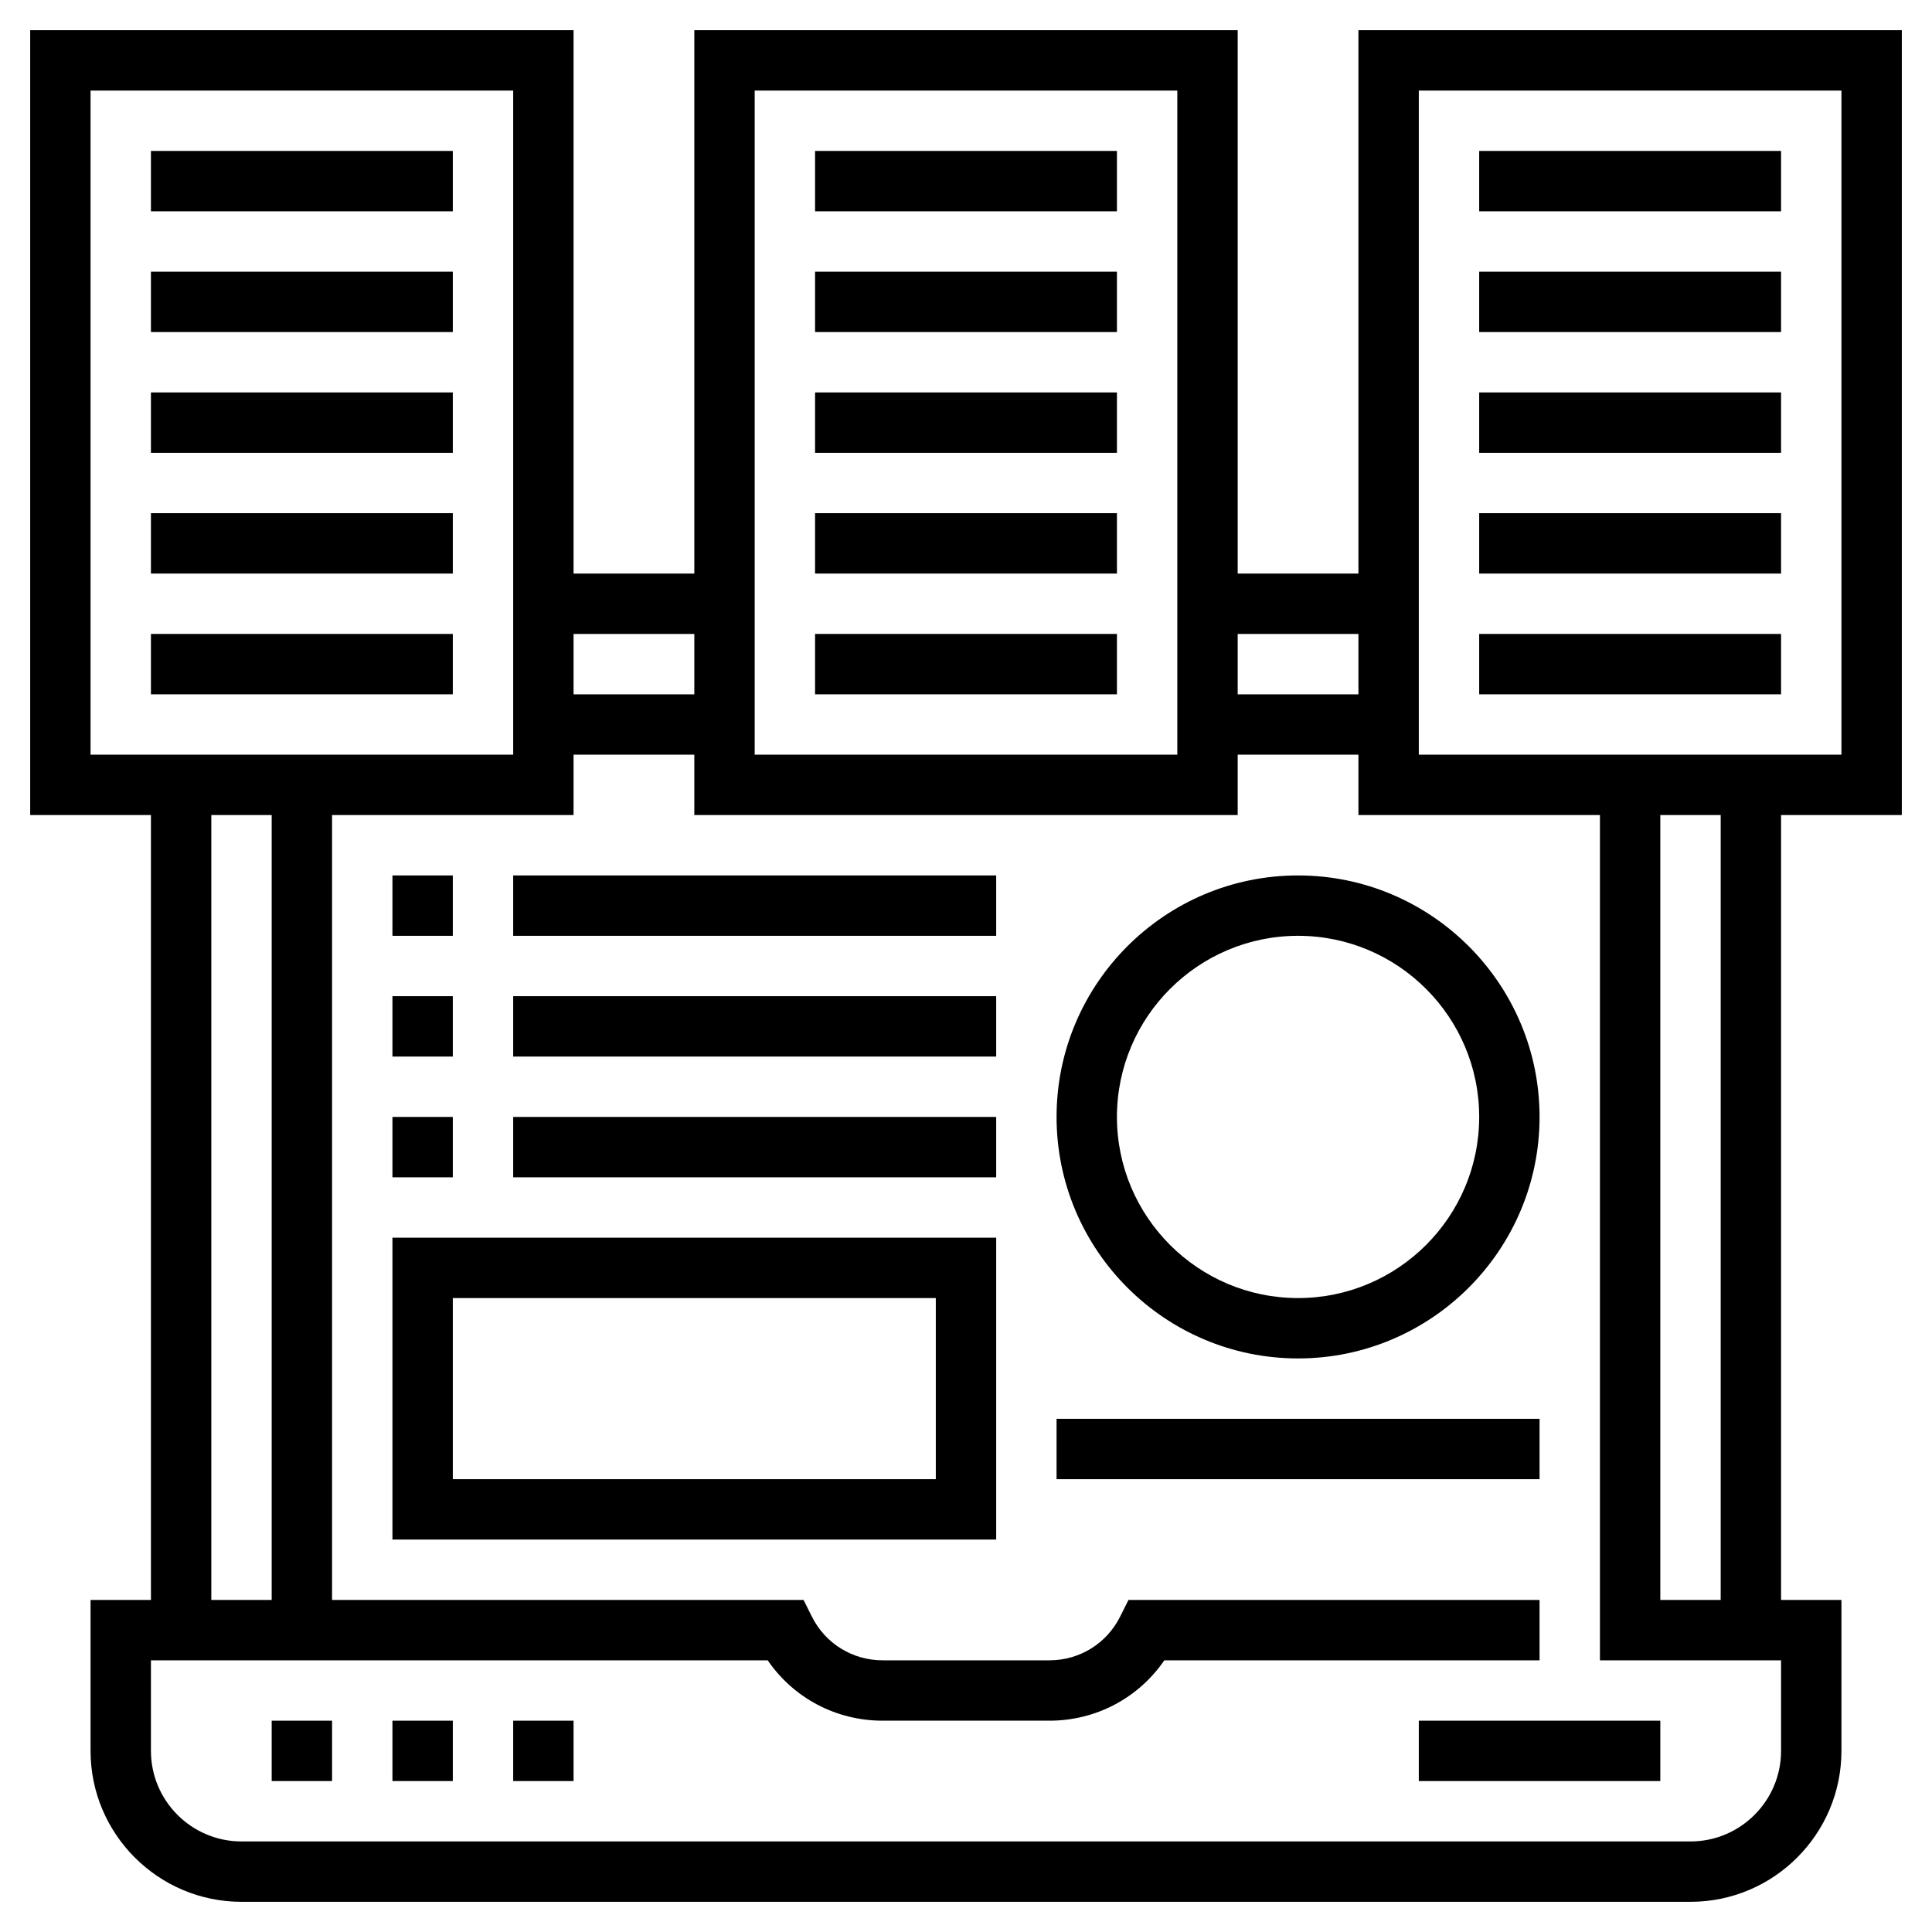 <?xml version="1.0" encoding="iso-8859-1"?>
<!-- Generator: Adobe Illustrator 22.1.0, SVG Export Plug-In . SVG Version: 6.00 Build 0)  -->
<svg xmlns="http://www.w3.org/2000/svg" xmlns:xlink="http://www.w3.org/1999/xlink" version="1.1" id="Layer_1_1_" x="0px" y="0px" viewBox="0 0 64 64" style="enable-background:new 0 0 64 64;" xml:space="preserve" width="512" height="512">
<g>
	<rect x="9" y="57" width="2" height="2"/>
	<rect x="13" y="57" width="2" height="2"/>
	<rect x="17" y="57" width="2" height="2"/>
	<rect x="47" y="57" width="8" height="2"/>
	<path d="M63,27V1H45v18h-4V1H23v18h-4V1H1v26h4v26H3v5c0,2.757,2.243,5,5,5h48c2.757,0,5-2.243,5-5v-5h-2V27H63z M47,3h14v22H47V3z    M45,21v2h-4v-2H45z M25,3h14v22H25V3z M23,21v2h-4v-2H23z M3,3h14v22H3V3z M7,27h2v26H7V27z M59,58c0,1.654-1.346,3-3,3H8   c-1.654,0-3-1.346-3-3v-3h20.431c0.854,1.247,2.262,2,3.806,2h5.527c1.544,0,2.951-0.753,3.806-2H51v-2H37.382l-0.276,0.553   C36.659,54.445,35.762,55,34.764,55h-5.527c-0.998,0-1.896-0.555-2.342-1.447L26.618,53H11V27h8v-2h4v2h18v-2h4v2h8v28h6V58z    M57,53h-2V27h2V53z"/>
	<rect x="5" y="5" width="10" height="2"/>
	<rect x="5" y="9" width="10" height="2"/>
	<rect x="5" y="13" width="10" height="2"/>
	<rect x="5" y="17" width="10" height="2"/>
	<rect x="5" y="21" width="10" height="2"/>
	<rect x="27" y="5" width="10" height="2"/>
	<rect x="27" y="9" width="10" height="2"/>
	<rect x="27" y="13" width="10" height="2"/>
	<rect x="27" y="17" width="10" height="2"/>
	<rect x="27" y="21" width="10" height="2"/>
	<rect x="49" y="5" width="10" height="2"/>
	<rect x="49" y="9" width="10" height="2"/>
	<rect x="49" y="13" width="10" height="2"/>
	<rect x="49" y="17" width="10" height="2"/>
	<rect x="49" y="21" width="10" height="2"/>
	<rect x="13" y="29" width="2" height="2"/>
	<rect x="17" y="29" width="16" height="2"/>
	<rect x="13" y="33" width="2" height="2"/>
	<rect x="17" y="33" width="16" height="2"/>
	<rect x="13" y="37" width="2" height="2"/>
	<rect x="17" y="37" width="16" height="2"/>
	<path d="M13,51h20V41H13V51z M15,43h16v6H15V43z"/>
	<path d="M43,45c4.411,0,8-3.589,8-8s-3.589-8-8-8s-8,3.589-8,8S38.589,45,43,45z M43,31c3.309,0,6,2.691,6,6s-2.691,6-6,6   s-6-2.691-6-6S39.691,31,43,31z"/>
	<rect x="35" y="47" width="16" height="2"/>
</g>
</svg>
